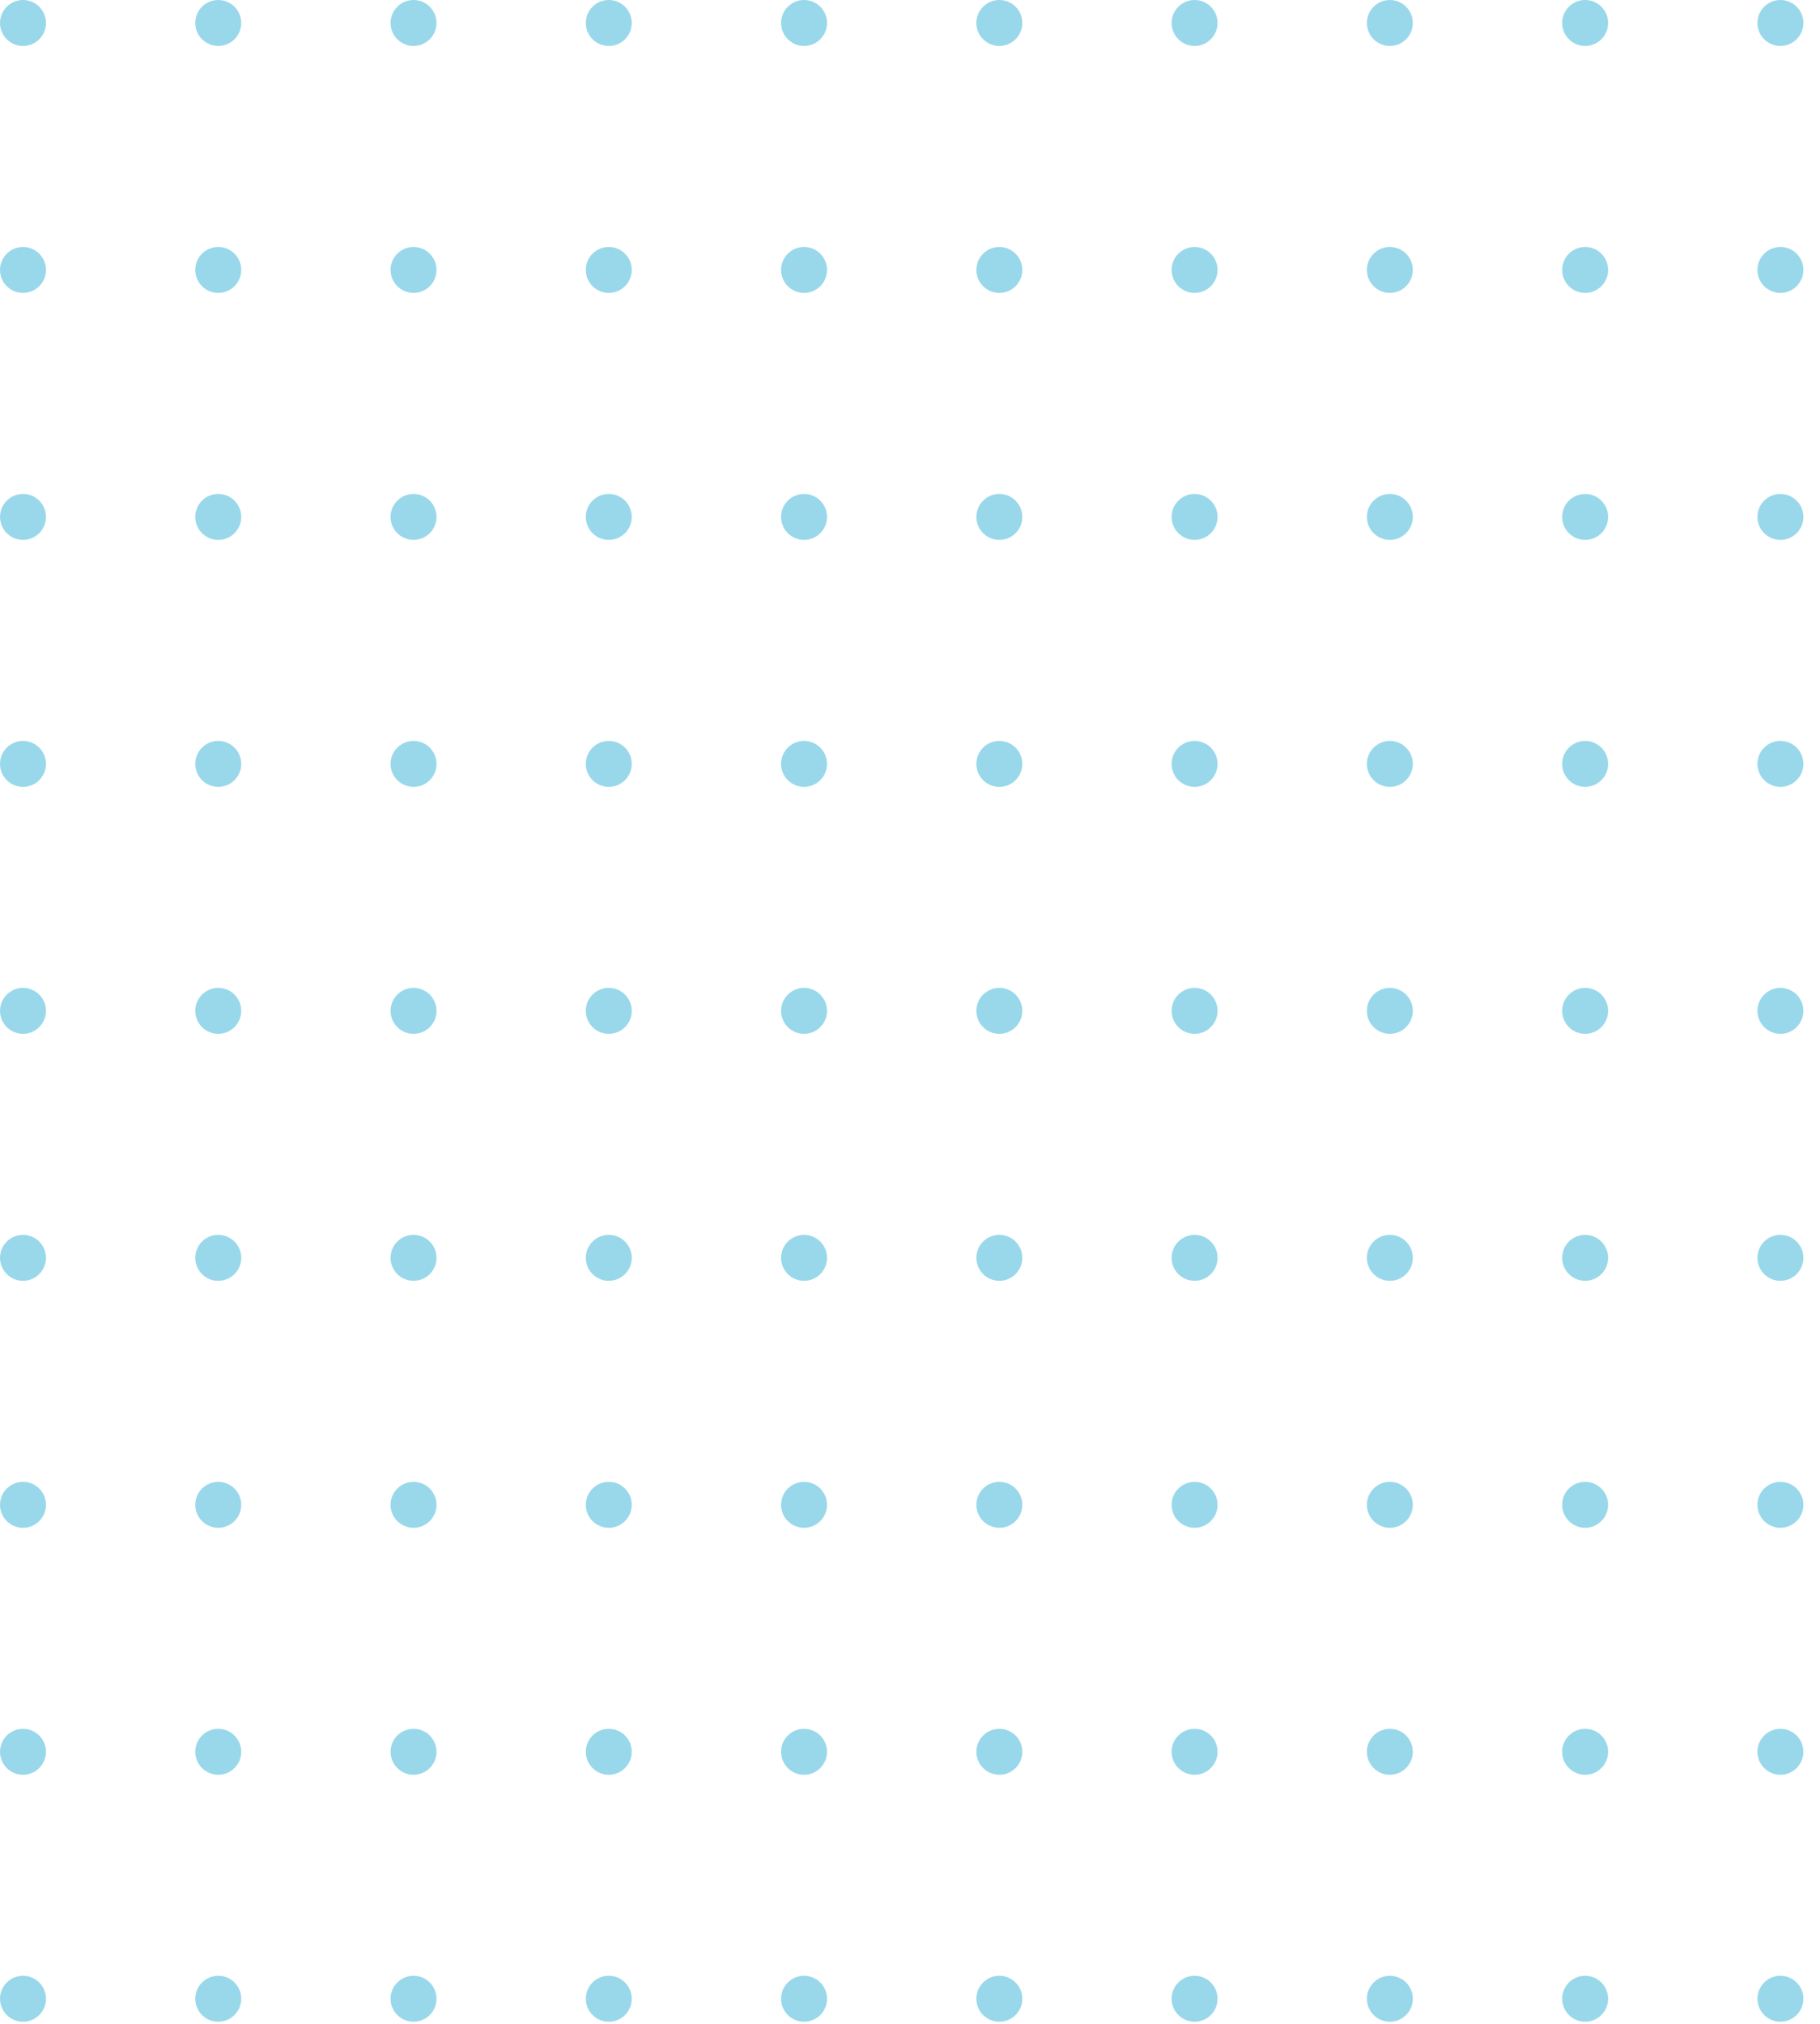 <svg width="107" height="119" viewBox="0 0 107 119" fill="none" xmlns="http://www.w3.org/2000/svg">
<g opacity="0.4">
<circle cx="1.352" cy="1.351" r="1.351" fill="#009ECB"/>
<circle cx="1.352" cy="15.869" r="1.351" fill="#009ECB"/>
<circle cx="1.352" cy="30.388" r="1.351" fill="#009ECB"/>
<circle cx="1.352" cy="44.907" r="1.351" fill="#009ECB"/>
<circle cx="1.352" cy="59.425" r="1.351" fill="#009ECB"/>
<circle cx="1.352" cy="73.944" r="1.351" fill="#009ECB"/>
<circle cx="1.352" cy="88.463" r="1.351" fill="#009ECB"/>
<circle cx="1.352" cy="102.982" r="1.351" fill="#009ECB"/>
<circle cx="1.352" cy="117.5" r="1.351" fill="#009ECB"/>
<circle cx="12.831" cy="1.351" r="1.351" fill="#009ECB"/>
<circle cx="12.831" cy="15.869" r="1.351" fill="#009ECB"/>
<circle cx="12.831" cy="30.388" r="1.351" fill="#009ECB"/>
<circle cx="12.831" cy="44.907" r="1.351" fill="#009ECB"/>
<circle cx="12.831" cy="59.425" r="1.351" fill="#009ECB"/>
<circle cx="12.831" cy="73.944" r="1.351" fill="#009ECB"/>
<circle cx="12.831" cy="88.463" r="1.351" fill="#009ECB"/>
<circle cx="12.831" cy="102.982" r="1.351" fill="#009ECB"/>
<circle cx="12.831" cy="117.5" r="1.351" fill="#009ECB"/>
<circle cx="24.312" cy="1.351" r="1.351" fill="#009ECB"/>
<circle cx="24.312" cy="15.869" r="1.351" fill="#009ECB"/>
<circle cx="24.312" cy="30.388" r="1.351" fill="#009ECB"/>
<circle cx="24.312" cy="44.907" r="1.351" fill="#009ECB"/>
<circle cx="24.312" cy="59.425" r="1.351" fill="#009ECB"/>
<circle cx="24.312" cy="73.944" r="1.351" fill="#009ECB"/>
<circle cx="24.312" cy="88.463" r="1.351" fill="#009ECB"/>
<circle cx="24.312" cy="102.982" r="1.351" fill="#009ECB"/>
<circle cx="24.312" cy="117.5" r="1.351" fill="#009ECB"/>
<circle cx="35.791" cy="1.351" r="1.351" fill="#009ECB"/>
<circle cx="35.791" cy="15.869" r="1.351" fill="#009ECB"/>
<circle cx="35.791" cy="30.388" r="1.351" fill="#009ECB"/>
<circle cx="35.791" cy="44.907" r="1.351" fill="#009ECB"/>
<circle cx="35.791" cy="59.425" r="1.351" fill="#009ECB"/>
<circle cx="35.791" cy="73.944" r="1.351" fill="#009ECB"/>
<circle cx="35.791" cy="88.463" r="1.351" fill="#009ECB"/>
<circle cx="35.791" cy="102.982" r="1.351" fill="#009ECB"/>
<circle cx="35.791" cy="117.5" r="1.351" fill="#009ECB"/>
<circle cx="47.271" cy="1.351" r="1.351" fill="#009ECB"/>
<circle cx="47.271" cy="15.869" r="1.351" fill="#009ECB"/>
<circle cx="47.271" cy="30.388" r="1.351" fill="#009ECB"/>
<circle cx="47.271" cy="44.907" r="1.351" fill="#009ECB"/>
<circle cx="47.271" cy="59.425" r="1.351" fill="#009ECB"/>
<circle cx="47.271" cy="73.944" r="1.351" fill="#009ECB"/>
<circle cx="47.271" cy="88.463" r="1.351" fill="#009ECB"/>
<circle cx="47.271" cy="102.982" r="1.351" fill="#009ECB"/>
<circle cx="47.271" cy="117.5" r="1.351" fill="#009ECB"/>
<circle cx="58.752" cy="1.351" r="1.351" fill="#009ECB"/>
<circle cx="58.752" cy="15.869" r="1.351" fill="#009ECB"/>
<circle cx="58.752" cy="30.388" r="1.351" fill="#009ECB"/>
<circle cx="58.752" cy="44.907" r="1.351" fill="#009ECB"/>
<circle cx="58.752" cy="59.425" r="1.351" fill="#009ECB"/>
<circle cx="58.752" cy="73.944" r="1.351" fill="#009ECB"/>
<circle cx="58.752" cy="88.463" r="1.351" fill="#009ECB"/>
<circle cx="58.752" cy="102.982" r="1.351" fill="#009ECB"/>
<circle cx="58.752" cy="117.5" r="1.351" fill="#009ECB"/>
<circle cx="70.231" cy="1.351" r="1.351" fill="#009ECB"/>
<circle cx="70.231" cy="15.869" r="1.351" fill="#009ECB"/>
<circle cx="70.231" cy="30.388" r="1.351" fill="#009ECB"/>
<circle cx="70.231" cy="44.907" r="1.351" fill="#009ECB"/>
<circle cx="70.231" cy="59.425" r="1.351" fill="#009ECB"/>
<circle cx="70.231" cy="73.944" r="1.351" fill="#009ECB"/>
<circle cx="70.231" cy="88.463" r="1.351" fill="#009ECB"/>
<circle cx="70.231" cy="102.982" r="1.351" fill="#009ECB"/>
<circle cx="70.231" cy="117.5" r="1.351" fill="#009ECB"/>
<circle cx="81.711" cy="1.351" r="1.351" fill="#009ECB"/>
<circle cx="81.711" cy="15.869" r="1.351" fill="#009ECB"/>
<circle cx="81.711" cy="30.388" r="1.351" fill="#009ECB"/>
<circle cx="81.711" cy="44.907" r="1.351" fill="#009ECB"/>
<circle cx="81.711" cy="59.425" r="1.351" fill="#009ECB"/>
<circle cx="81.711" cy="73.944" r="1.351" fill="#009ECB"/>
<circle cx="81.711" cy="88.463" r="1.351" fill="#009ECB"/>
<circle cx="81.711" cy="102.982" r="1.351" fill="#009ECB"/>
<circle cx="81.711" cy="117.5" r="1.351" fill="#009ECB"/>
<circle cx="93.192" cy="1.351" r="1.351" fill="#009ECB"/>
<circle cx="93.192" cy="15.869" r="1.351" fill="#009ECB"/>
<circle cx="93.192" cy="30.388" r="1.351" fill="#009ECB"/>
<circle cx="93.192" cy="44.907" r="1.351" fill="#009ECB"/>
<circle cx="93.192" cy="59.425" r="1.351" fill="#009ECB"/>
<circle cx="93.192" cy="73.944" r="1.351" fill="#009ECB"/>
<circle cx="93.192" cy="88.463" r="1.351" fill="#009ECB"/>
<circle cx="93.192" cy="102.982" r="1.351" fill="#009ECB"/>
<circle cx="93.192" cy="117.5" r="1.351" fill="#009ECB"/>
<circle cx="104.672" cy="1.351" r="1.351" fill="#009ECB"/>
<circle cx="104.672" cy="15.869" r="1.351" fill="#009ECB"/>
<circle cx="104.672" cy="30.388" r="1.351" fill="#009ECB"/>
<circle cx="104.672" cy="44.907" r="1.351" fill="#009ECB"/>
<circle cx="104.672" cy="59.425" r="1.351" fill="#009ECB"/>
<circle cx="104.672" cy="73.944" r="1.351" fill="#009ECB"/>
<circle cx="104.672" cy="88.463" r="1.351" fill="#009ECB"/>
<circle cx="104.672" cy="102.982" r="1.351" fill="#009ECB"/>
<circle cx="104.672" cy="117.5" r="1.351" fill="#009ECB"/>
</g>
</svg>
